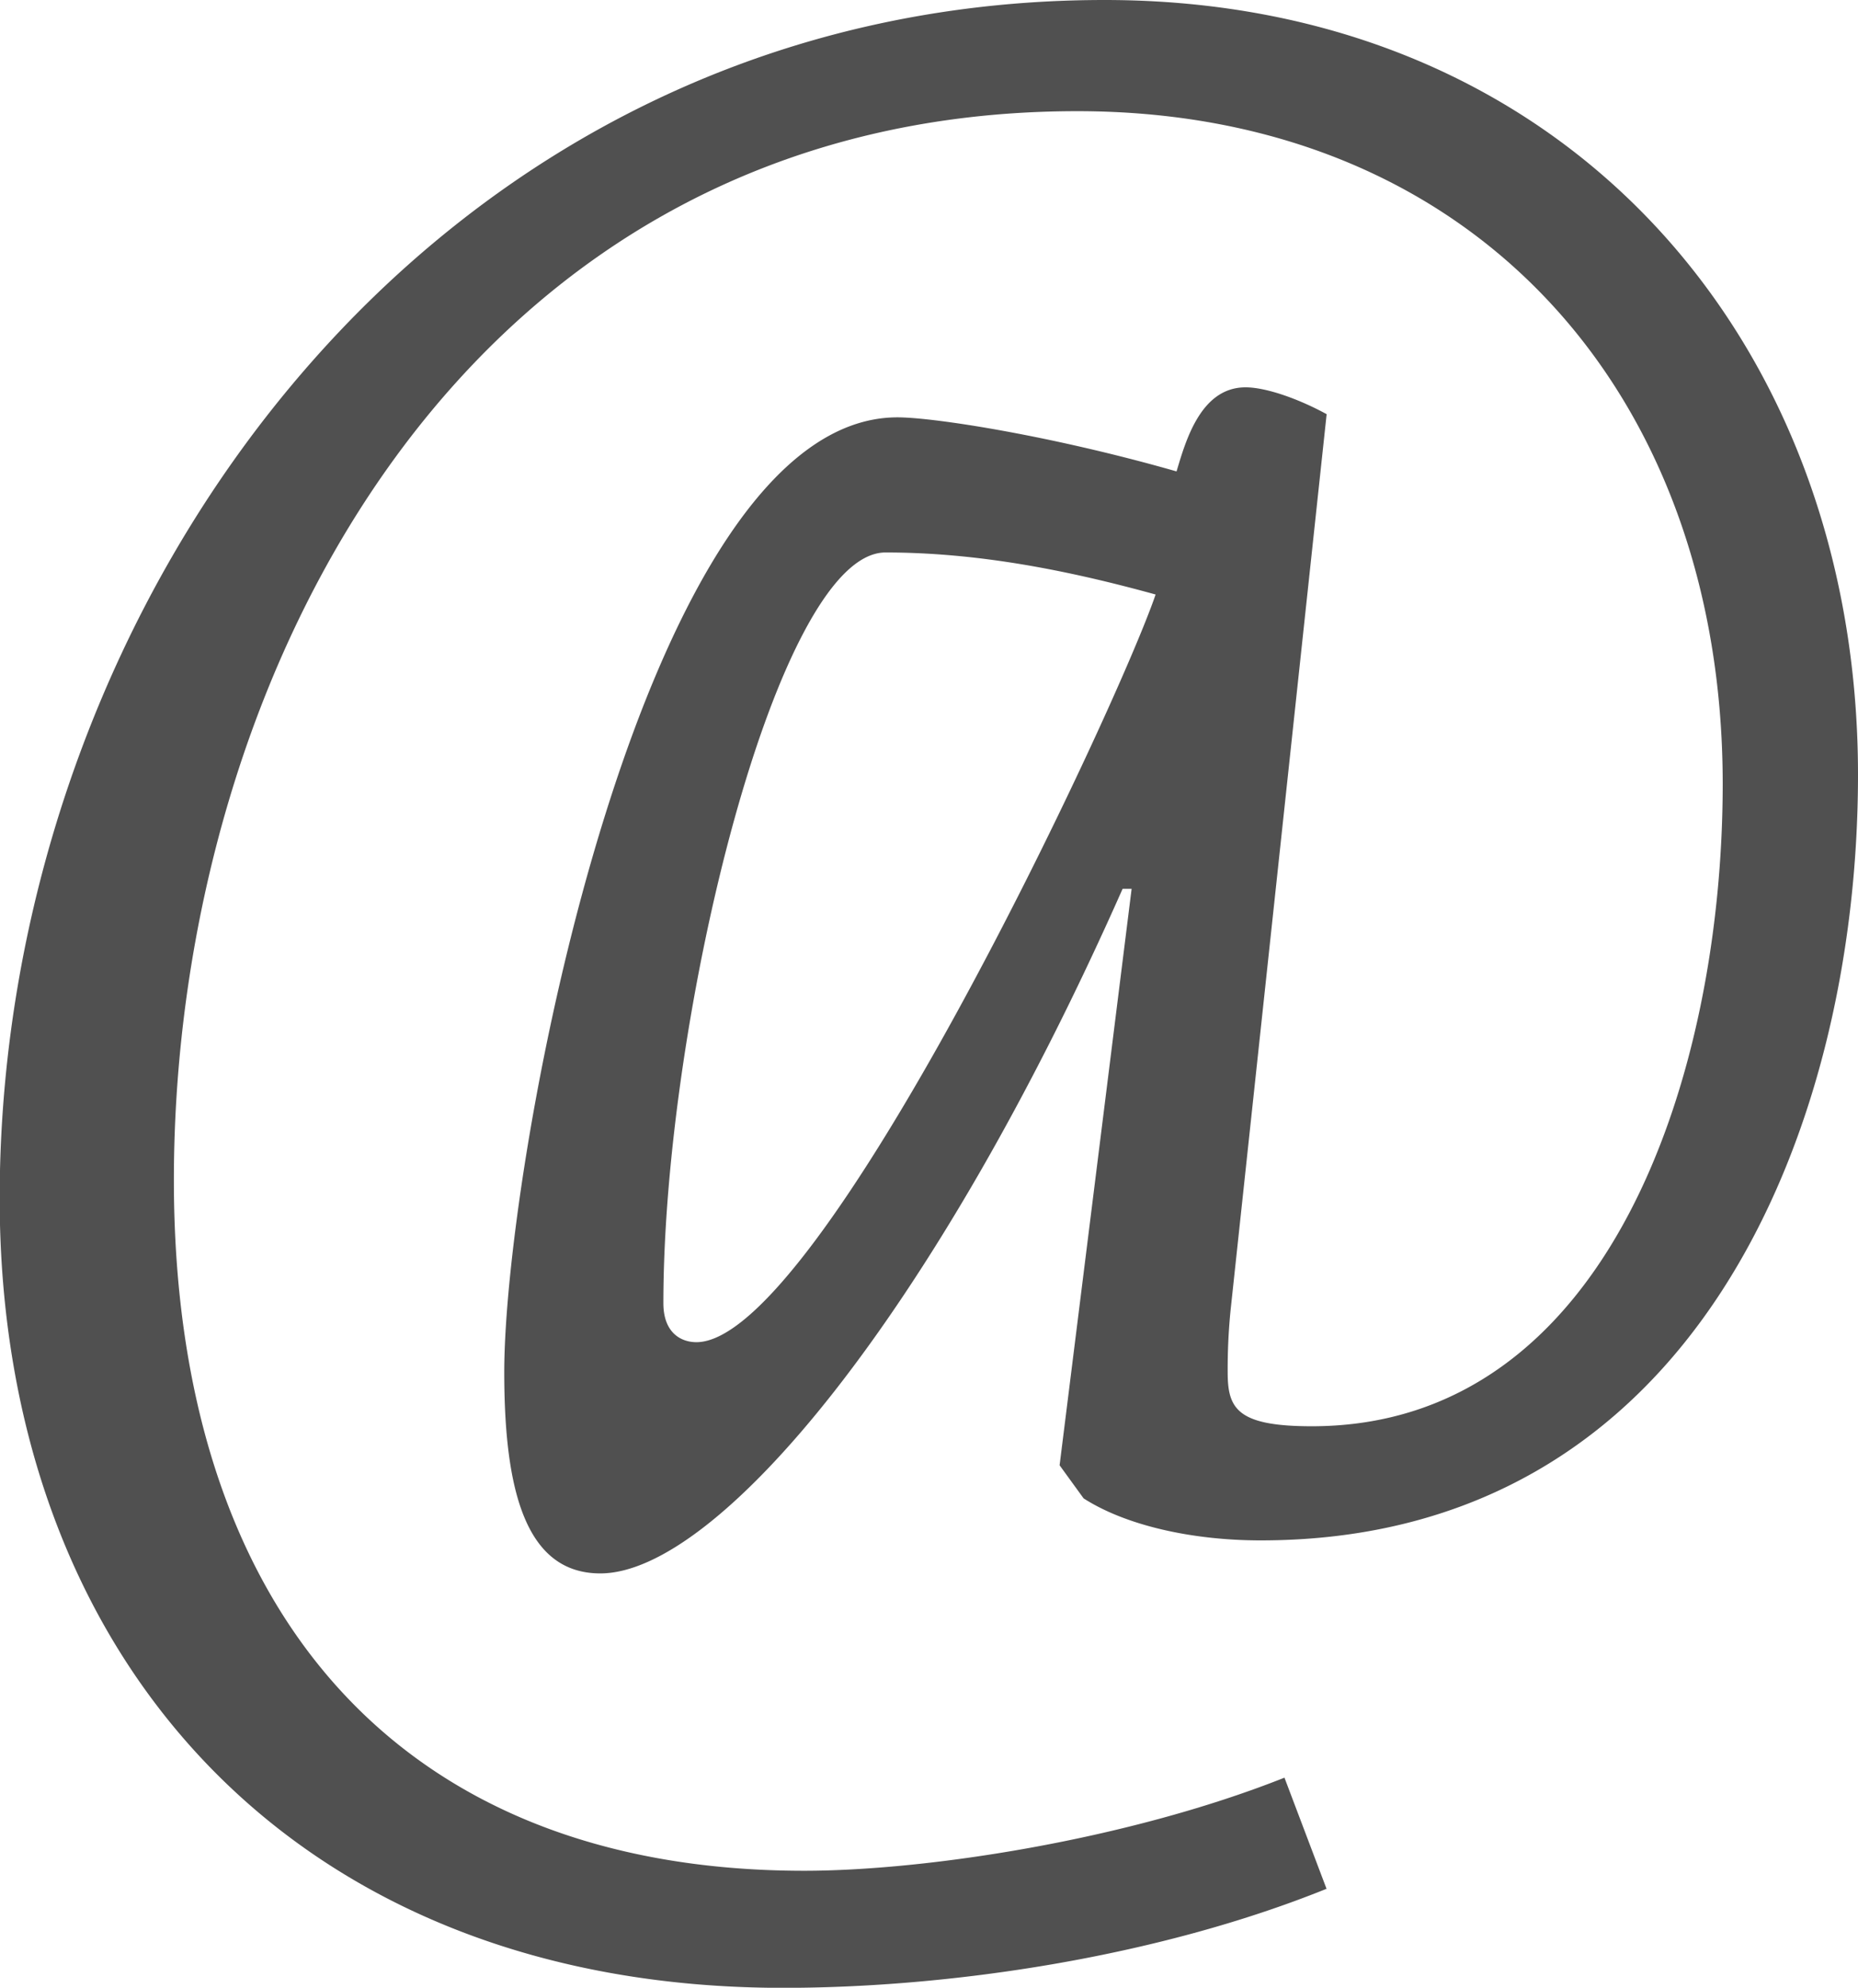 <svg xmlns="http://www.w3.org/2000/svg" id="f7eab563-1ea6-4b40-adb6-610a0ac7dfa1" width="346.21" height="370.26" viewBox="0 0 346.21 370.26"><defs><style>.e37c3dd7-f63a-4058-a1f7-fd933934065a{fill:#505050}</style></defs><path d="M229.32 243.86a110 110 0 0 0-.56 11.74c0 6.72 1.68 10.07 15.66 10.07 55.37 0 76.58-65.44 76.58-119.67 0-72.71-46.42-125.29-120.25-125.29-114.1 0-168.35 105.15-168.35 199.12 0 78.86 40.83 128.64 117.46 128.64 22.37 0 59.84-5.59 89.48-17.34l7.84 20.7c-31.89 12.86-70.48 18.45-101.24 18.45-90.61 0-146-61-146-147.09C0 111.3 81.1 0 205.83 0c85.57 0 140.38 63.2 140.38 144.3 0 66.56-30.76 142.63-111.3 142.63-12.86 0-25.17-2.8-33-7.83l-4.47-6.16 13.42-107.38h-1.68C174 245 133.68 293.08 111.86 293.08c-14 0-17.9-15.66-17.9-37.48 0-39.71 25.73-177.86 73.27-177.86 6.72 0 28.53 3.36 52 10.07 1.68-5.59 4.47-15.66 12.86-15.66 3.92 0 10.07 2.24 15.11 5zM165 102.91c-20.14 0-41.39 86.7-41.39 139.83 0 5.59 3.35 7.27 6.15 7.27 22.93 0 78.3-118 85.57-139.27-16.21-4.47-33-7.83-50.33-7.83z" class="e37c3dd7-f63a-4058-a1f7-fd933934065a"/></svg>
